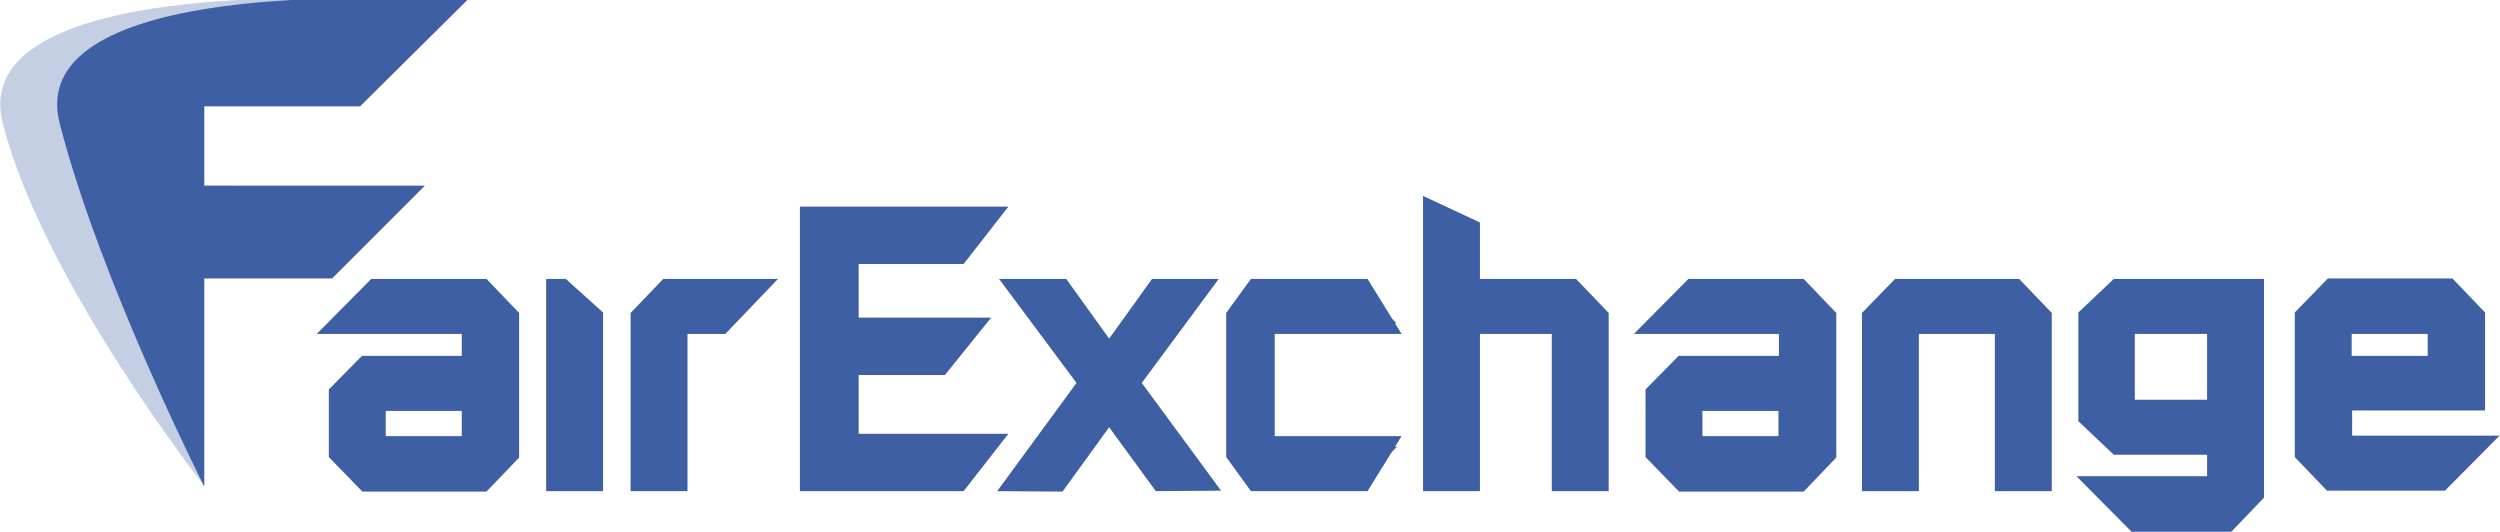 <?xml version="1.0" encoding="utf-8"?>
<!-- Generator: Adobe Illustrator 18.1.1, SVG Export Plug-In . SVG Version: 6.00 Build 0)  -->
<svg version="1.1" id="Layer_1" xmlns="http://www.w3.org/2000/svg" xmlns:xlink="http://www.w3.org/1999/xlink" x="0px" y="0px"
	 viewBox="0 0 536 114" enable-background="new 0 0 536 114" xml:space="preserve">
<g id="XMLID_107_">
	<path id="XMLID_60_" opacity="0.3" fill="#3E5FA3" d="M77.7,22.4V-0.1l0,0c0,0-85.3-5-77.1,26.6c8.8,34.1,43.3,77.8,43.3,77.8l0,0
		l0,0L32.4,71.6L37,51.9l18.4-5.7l-23-6.4V16.8L77.7,22.4z"/>
	<path id="XMLID_59_" fill="#3E5FA3" d="M77.2,22.8l23.1-22.9H89c0,0-84.3-5-76.2,26.6c8.8,34.1,31,77.8,31,77.8l0,0V59.7h27.4
		l19.9-19.9H43.8v-17H77.2z"/>
	<path id="XMLID_146_" fill="#3E5FA3" d="M77.6,105.3L70.5,98V83.5l7.1-7.2H99v-4.7H67.9l11.7-11.8h24.7l7,7.3v31l-7,7.3H77.6z
		 M99,93.5v-5.4H82.7v5.4H99z"/>
	<path id="XMLID_143_" fill="#3E5FA3" d="M72.8,97.1V84.4l5.7-5.8h22.8v-9.3H73.4l7.1-7.2h22.7l5.7,5.9v29.1l-5.7,5.9H78.5
		L72.8,97.1z M80.4,85.8v10h21v-10H80.4z"/>
	<polygon id="XMLID_54_" fill="#3E5FA3" points="117.1,105.3 117.1,59.8 121.3,59.8 129.3,67 129.3,105.3 	"/>
	<polygon id="XMLID_53_" fill="#3E5FA3" points="135.2,105.3 135.2,67.1 142.2,59.8 166.8,59.8 155.5,71.6 147.4,71.6 147.4,105.3 	
		"/>
	<path id="XMLID_139_" fill="#3E5FA3" d="M137.5,103V68l5.7-5.9h18.2l-6.9,7.2h-9.5V103H137.5z"/>
	<polygon id="XMLID_51_" fill="#3E5FA3" points="171.5,105.3 171.5,44.3 216.2,44.3 206.6,56.6 184.1,56.6 184.1,68.1 212.5,68.1 
		202.6,80.4 184.1,80.4 184.1,93 216.2,93 206.6,105.3 	"/>
	<path id="XMLID_136_" fill="#3E5FA3" d="M205.6,103h-31.8V46.6H213l-7.4,7.7h-23.8v16.1h27.4l-7.6,7.7h-19.9v17.3H213L205.6,103z"
		/>
	<polygon id="XMLID_49_" fill="#3E5FA3" points="213.8,105.3 230.8,82.1 214.2,59.8 228.6,59.8 237.8,72.6 247,59.8 261.3,59.8 
		244.8,82.1 261.8,105.2 247.8,105.3 237.8,91.6 227.8,105.4 	"/>
	<path id="XMLID_133_" fill="#3E5FA3" d="M248.2,62.1l8.5,0l-14.8,20l15.4,20.9L249,103l-11.2-15.4L226.6,103l-8.3,0l15.3-20.9
		l-14.8-20l8.5,0l10.4,14.5L248.2,62.1z"/>
	<polygon id="XMLID_47_" fill="#3E5FA3" points="268.2,105.3 262.9,98 262.9,67.1 268.2,59.8 293.2,59.8 300.5,71.6 273.3,71.6 
		273.3,93.5 300.5,93.5 293.2,105.3 	"/>
	<path id="XMLID_130_" fill="#3E5FA3" d="M263.4,97.1V68l5.7-5.9h23.1l7.2,7.2H271v26.5h28.5l-7.2,7.2h-23.1L263.4,97.1z"/>
	<polygon id="XMLID_45_" fill="#3E5FA3" points="332.7,105.3 332.7,71.6 317.3,71.6 317.3,105.3 305.1,105.3 305.1,42 317.3,47.7 
		317.3,59.8 337.9,59.8 344.9,67.1 344.9,105.3 	"/>
	<path id="XMLID_126_" fill="#3E5FA3" d="M359.9,105.3l-7.1-7.3V83.5l7.1-7.2h21.5v-4.7h-31.1l11.7-11.8h24.7l7,7.3v31l-7,7.3H359.9
		z M381.3,93.5v-5.4H365v5.4H381.3z"/>
	<path id="XMLID_123_" fill="#3E5FA3" d="M355.1,97.1V84.4l5.7-5.8h22.8v-9.3h-27.9l7.1-7.2h22.7l5.7,5.9v29.1l-5.7,5.9h-24.7
		L355.1,97.1z M362.7,85.8v10h21v-10H362.7z"/>
	<polygon id="XMLID_40_" fill="#3E5FA3" points="427.7,105.3 427.7,71.6 411.4,71.6 411.4,105.3 399.2,105.3 399.2,67.1 406.3,59.8 
		432.9,59.8 439.9,67.1 439.9,105.3 	"/>
	<path id="XMLID_120_" fill="#3E5FA3" d="M401.5,103V68l5.7-5.9h24.7l5.7,5.9v35H430V69.3h-21V103H401.5z"/>
	<path id="XMLID_117_" fill="#3E5FA3" d="M456.9,113.9l-11.7-11.8h28v-4.6h-20l-7.6-7.2V67l7.6-7.2h32.2v46.9l-7,7.3H456.9z
		 M473.2,85.7V71.6h-15.5v14.1H473.2z"/>
	<path id="XMLID_114_" fill="#3E5FA3" d="M447.9,89.3V68l6.2-5.9H483v43.6l-5.7,5.9h-21.8l-7.1-7.2h27v-9.2h-21.4L447.9,89.3z
		 M455.5,69.3V88h20.1V69.3H455.5z"/>
	<path id="XMLID_111_" fill="#3E5FA3" d="M499,105.3L492,98v-31l7.1-7.3h26.7l7,7.3v21h-28.5v5.4h31.6l-11.7,11.8H499z M520.5,76.3
		v-4.7h-16.3v4.7H520.5z"/>
	<path id="XMLID_108_" fill="#3E5FA3" d="M494.3,97.1V68l5.7-5.9h24.7l5.7,5.9v17.8h-28.5v10h28.4l-7.1,7.2H500L494.3,97.1z
		 M501.8,69.3v9.3h21v-9.3H501.8z"/>
</g>
</svg>
